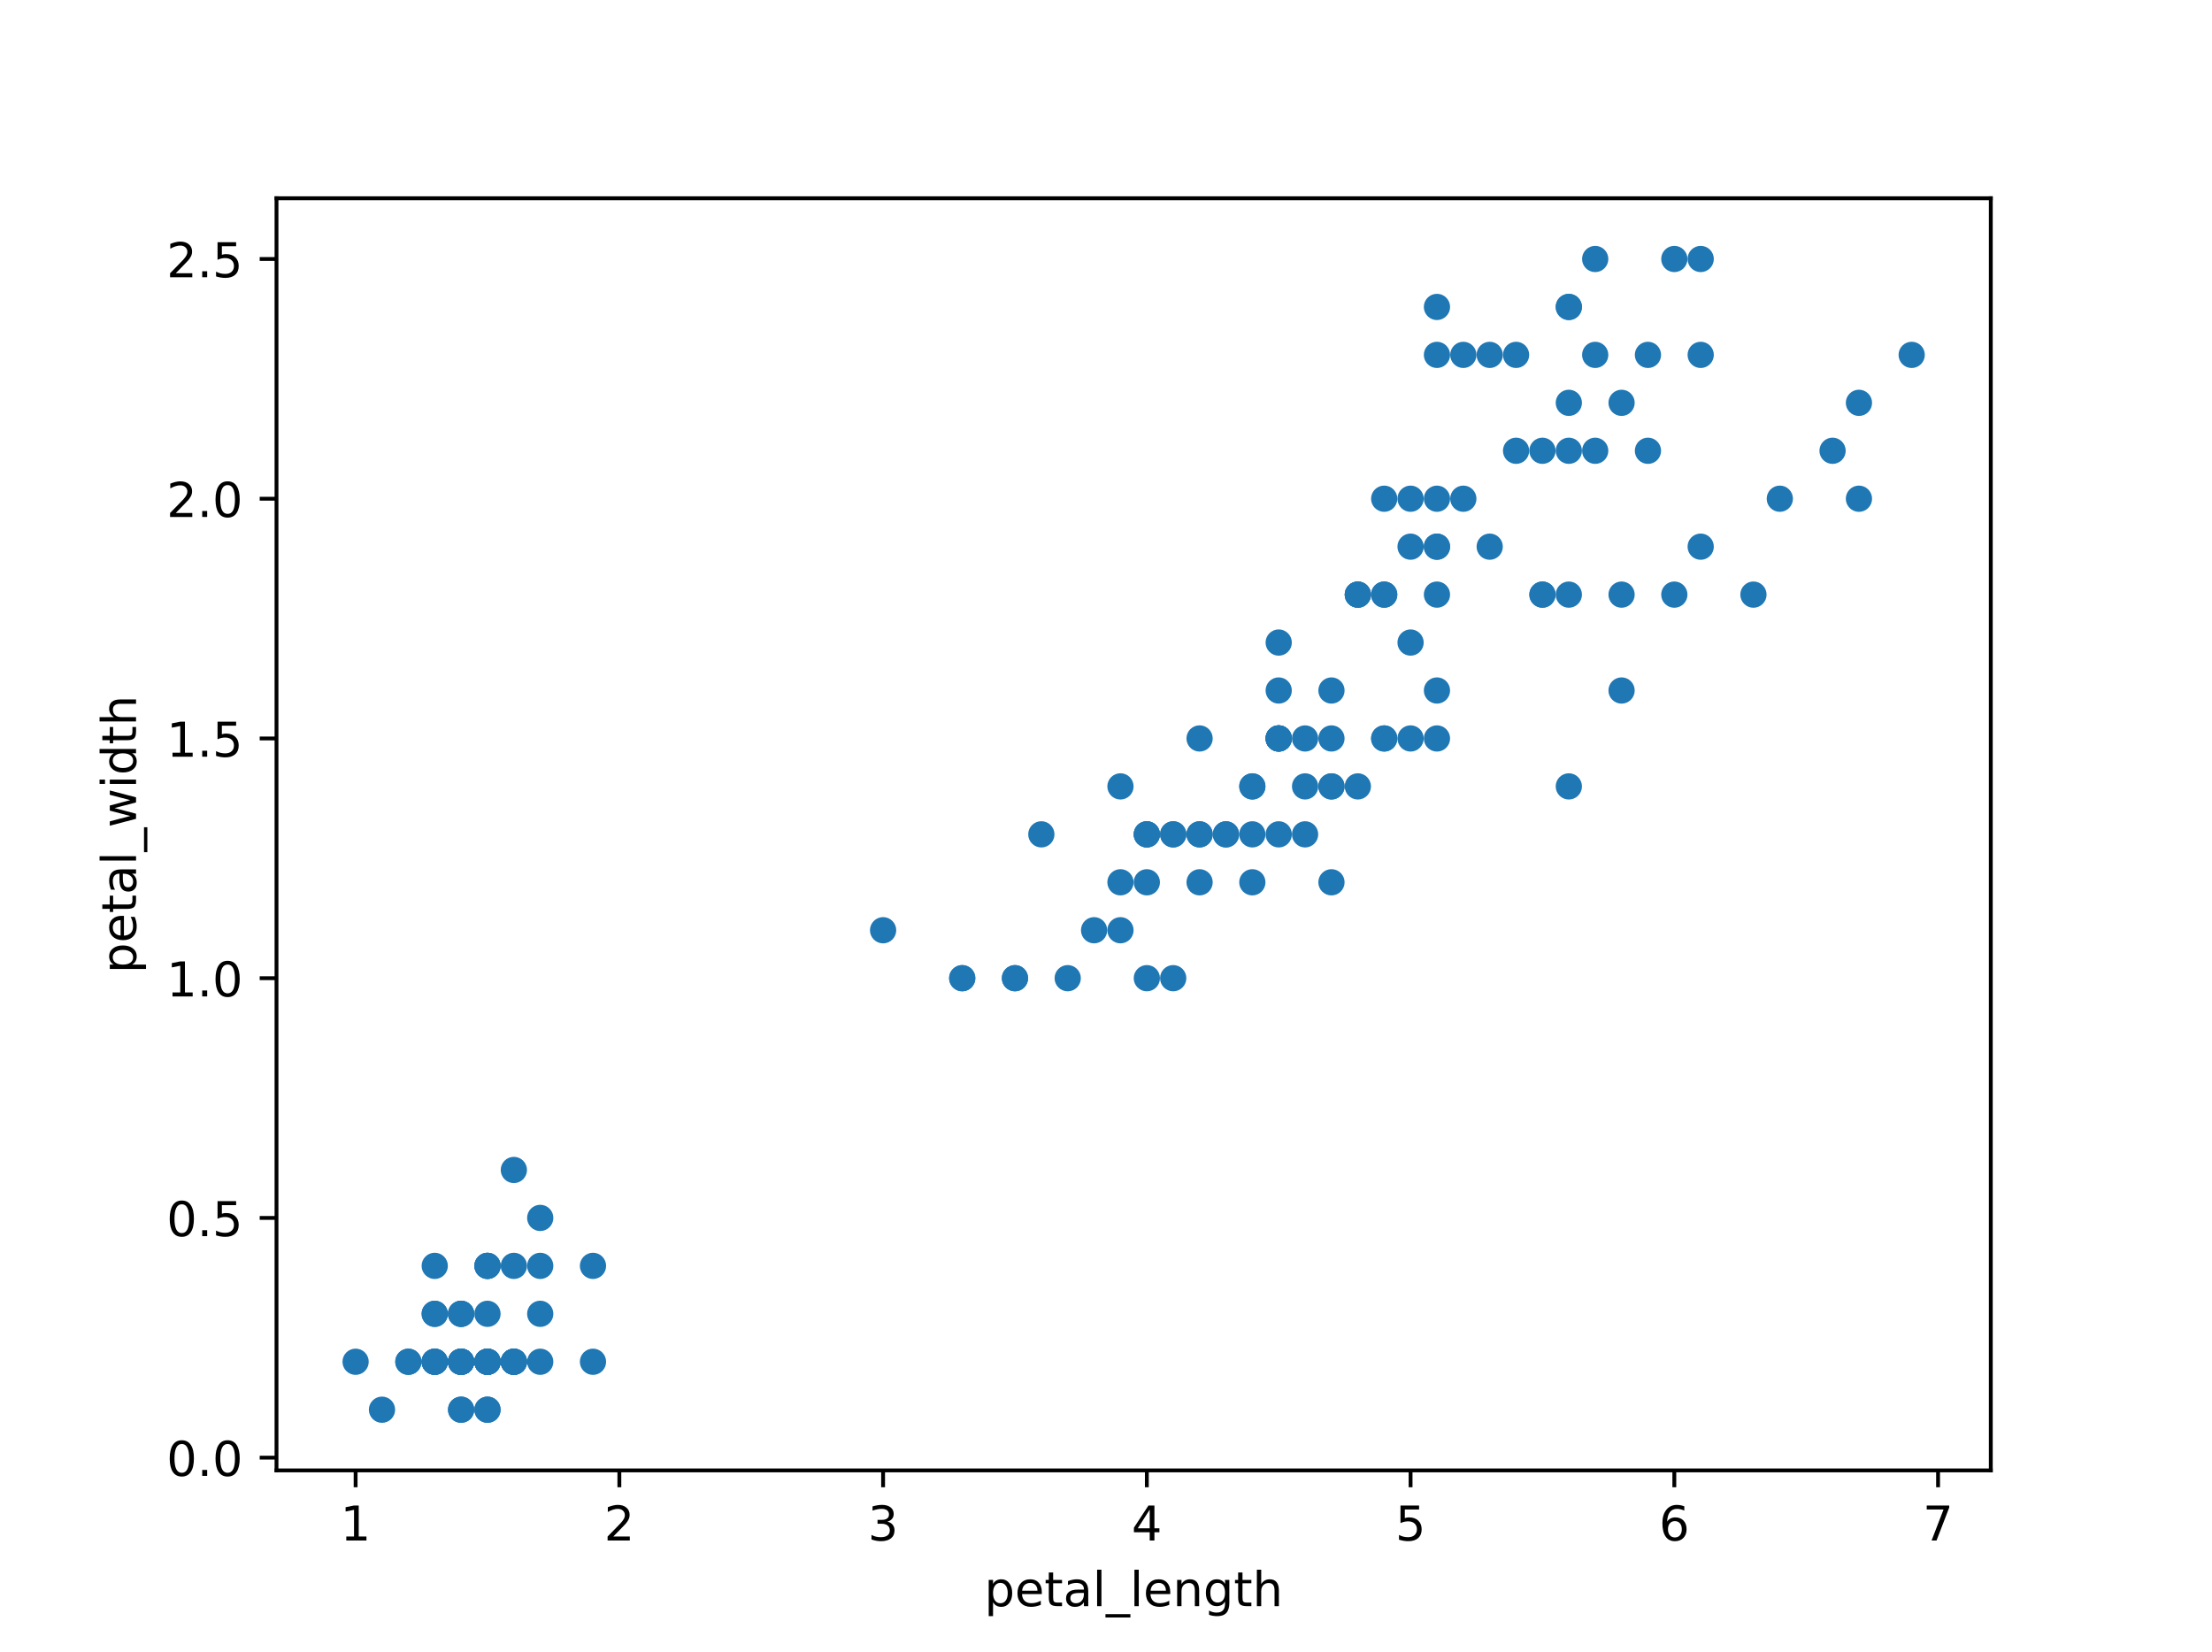 <?xml version="1.0" encoding="utf-8" standalone="no"?>
<!DOCTYPE svg PUBLIC "-//W3C//DTD SVG 1.1//EN"
  "http://www.w3.org/Graphics/SVG/1.1/DTD/svg11.dtd">
<!-- Created with matplotlib (https://matplotlib.org/) -->
<svg height="344.16pt" version="1.1" viewBox="0 0 460.8 344.16" width="460.8pt" xmlns="http://www.w3.org/2000/svg" xmlns:xlink="http://www.w3.org/1999/xlink">
 <defs>
  <style type="text/css">
*{stroke-linecap:butt;stroke-linejoin:round;}
  </style>
 </defs>
 <g id="figure_1">
  <g id="patch_1">
   <path d="M 0 344.16 
L 460.8 344.16 
L 460.8 0 
L 0 0 
z
" style="fill:#ffffff;"/>
  </g>
  <g id="axes_1">
   <g id="patch_2">
    <path d="M 57.6 306.302 
L 414.72 306.302 
L 414.72 41.299 
L 57.6 41.299 
z
" style="fill:#ffffff;"/>
   </g>
   <g id="PathCollection_1">
    <defs>
     <path d="M 0 2.236 
C 0.593 2.236 1.162 2 1.581 1.581 
C 2 1.162 2.236 0.593 2.236 0 
C 2.236 -0.593 2 -1.162 1.581 -1.581 
C 1.162 -2 0.593 -2.236 0 -2.236 
C -0.593 -2.236 -1.162 -2 -1.581 -1.581 
C -2 -1.162 -2.236 -0.593 -2.236 0 
C -2.236 0.593 -2 1.162 -1.581 1.581 
C -1.162 2 -0.593 2.236 0 2.236 
z
" id="m9ed444c4ac" style="stroke:#1f77b4;"/>
    </defs>
    <g clip-path="url(#p0afa58d89b)">
     <use style="fill:#1f77b4;stroke:#1f77b4;" x="96.057" xlink:href="#m9ed444c4ac" y="283.665"/>
     <use style="fill:#1f77b4;stroke:#1f77b4;" x="96.057" xlink:href="#m9ed444c4ac" y="283.665"/>
     <use style="fill:#1f77b4;stroke:#1f77b4;" x="90.563" xlink:href="#m9ed444c4ac" y="283.665"/>
     <use style="fill:#1f77b4;stroke:#1f77b4;" x="101.552" xlink:href="#m9ed444c4ac" y="283.665"/>
     <use style="fill:#1f77b4;stroke:#1f77b4;" x="96.057" xlink:href="#m9ed444c4ac" y="283.665"/>
     <use style="fill:#1f77b4;stroke:#1f77b4;" x="112.54" xlink:href="#m9ed444c4ac" y="263.69"/>
     <use style="fill:#1f77b4;stroke:#1f77b4;" x="96.057" xlink:href="#m9ed444c4ac" y="273.677"/>
     <use style="fill:#1f77b4;stroke:#1f77b4;" x="101.552" xlink:href="#m9ed444c4ac" y="283.665"/>
     <use style="fill:#1f77b4;stroke:#1f77b4;" x="96.057" xlink:href="#m9ed444c4ac" y="283.665"/>
     <use style="fill:#1f77b4;stroke:#1f77b4;" x="101.552" xlink:href="#m9ed444c4ac" y="293.653"/>
     <use style="fill:#1f77b4;stroke:#1f77b4;" x="101.552" xlink:href="#m9ed444c4ac" y="283.665"/>
     <use style="fill:#1f77b4;stroke:#1f77b4;" x="107.046" xlink:href="#m9ed444c4ac" y="283.665"/>
     <use style="fill:#1f77b4;stroke:#1f77b4;" x="96.057" xlink:href="#m9ed444c4ac" y="293.653"/>
     <use style="fill:#1f77b4;stroke:#1f77b4;" x="79.575" xlink:href="#m9ed444c4ac" y="293.653"/>
     <use style="fill:#1f77b4;stroke:#1f77b4;" x="85.069" xlink:href="#m9ed444c4ac" y="283.665"/>
     <use style="fill:#1f77b4;stroke:#1f77b4;" x="101.552" xlink:href="#m9ed444c4ac" y="263.69"/>
     <use style="fill:#1f77b4;stroke:#1f77b4;" x="90.563" xlink:href="#m9ed444c4ac" y="263.69"/>
     <use style="fill:#1f77b4;stroke:#1f77b4;" x="96.057" xlink:href="#m9ed444c4ac" y="273.677"/>
     <use style="fill:#1f77b4;stroke:#1f77b4;" x="112.54" xlink:href="#m9ed444c4ac" y="273.677"/>
     <use style="fill:#1f77b4;stroke:#1f77b4;" x="101.552" xlink:href="#m9ed444c4ac" y="273.677"/>
     <use style="fill:#1f77b4;stroke:#1f77b4;" x="112.54" xlink:href="#m9ed444c4ac" y="283.665"/>
     <use style="fill:#1f77b4;stroke:#1f77b4;" x="101.552" xlink:href="#m9ed444c4ac" y="263.69"/>
     <use style="fill:#1f77b4;stroke:#1f77b4;" x="74.08" xlink:href="#m9ed444c4ac" y="283.665"/>
     <use style="fill:#1f77b4;stroke:#1f77b4;" x="112.54" xlink:href="#m9ed444c4ac" y="253.702"/>
     <use style="fill:#1f77b4;stroke:#1f77b4;" x="123.528" xlink:href="#m9ed444c4ac" y="283.665"/>
     <use style="fill:#1f77b4;stroke:#1f77b4;" x="107.046" xlink:href="#m9ed444c4ac" y="283.665"/>
     <use style="fill:#1f77b4;stroke:#1f77b4;" x="107.046" xlink:href="#m9ed444c4ac" y="263.69"/>
     <use style="fill:#1f77b4;stroke:#1f77b4;" x="101.552" xlink:href="#m9ed444c4ac" y="283.665"/>
     <use style="fill:#1f77b4;stroke:#1f77b4;" x="96.057" xlink:href="#m9ed444c4ac" y="283.665"/>
     <use style="fill:#1f77b4;stroke:#1f77b4;" x="107.046" xlink:href="#m9ed444c4ac" y="283.665"/>
     <use style="fill:#1f77b4;stroke:#1f77b4;" x="107.046" xlink:href="#m9ed444c4ac" y="283.665"/>
     <use style="fill:#1f77b4;stroke:#1f77b4;" x="101.552" xlink:href="#m9ed444c4ac" y="263.69"/>
     <use style="fill:#1f77b4;stroke:#1f77b4;" x="101.552" xlink:href="#m9ed444c4ac" y="293.653"/>
     <use style="fill:#1f77b4;stroke:#1f77b4;" x="96.057" xlink:href="#m9ed444c4ac" y="283.665"/>
     <use style="fill:#1f77b4;stroke:#1f77b4;" x="101.552" xlink:href="#m9ed444c4ac" y="283.665"/>
     <use style="fill:#1f77b4;stroke:#1f77b4;" x="85.069" xlink:href="#m9ed444c4ac" y="283.665"/>
     <use style="fill:#1f77b4;stroke:#1f77b4;" x="90.563" xlink:href="#m9ed444c4ac" y="283.665"/>
     <use style="fill:#1f77b4;stroke:#1f77b4;" x="96.057" xlink:href="#m9ed444c4ac" y="293.653"/>
     <use style="fill:#1f77b4;stroke:#1f77b4;" x="90.563" xlink:href="#m9ed444c4ac" y="283.665"/>
     <use style="fill:#1f77b4;stroke:#1f77b4;" x="101.552" xlink:href="#m9ed444c4ac" y="283.665"/>
     <use style="fill:#1f77b4;stroke:#1f77b4;" x="90.563" xlink:href="#m9ed444c4ac" y="273.677"/>
     <use style="fill:#1f77b4;stroke:#1f77b4;" x="90.563" xlink:href="#m9ed444c4ac" y="273.677"/>
     <use style="fill:#1f77b4;stroke:#1f77b4;" x="90.563" xlink:href="#m9ed444c4ac" y="283.665"/>
     <use style="fill:#1f77b4;stroke:#1f77b4;" x="107.046" xlink:href="#m9ed444c4ac" y="243.714"/>
     <use style="fill:#1f77b4;stroke:#1f77b4;" x="123.528" xlink:href="#m9ed444c4ac" y="263.69"/>
     <use style="fill:#1f77b4;stroke:#1f77b4;" x="96.057" xlink:href="#m9ed444c4ac" y="273.677"/>
     <use style="fill:#1f77b4;stroke:#1f77b4;" x="107.046" xlink:href="#m9ed444c4ac" y="283.665"/>
     <use style="fill:#1f77b4;stroke:#1f77b4;" x="96.057" xlink:href="#m9ed444c4ac" y="283.665"/>
     <use style="fill:#1f77b4;stroke:#1f77b4;" x="101.552" xlink:href="#m9ed444c4ac" y="283.665"/>
     <use style="fill:#1f77b4;stroke:#1f77b4;" x="96.057" xlink:href="#m9ed444c4ac" y="283.665"/>
     <use style="fill:#1f77b4;stroke:#1f77b4;" x="277.367" xlink:href="#m9ed444c4ac" y="163.813"/>
     <use style="fill:#1f77b4;stroke:#1f77b4;" x="266.378" xlink:href="#m9ed444c4ac" y="153.826"/>
     <use style="fill:#1f77b4;stroke:#1f77b4;" x="288.355" xlink:href="#m9ed444c4ac" y="153.826"/>
     <use style="fill:#1f77b4;stroke:#1f77b4;" x="238.907" xlink:href="#m9ed444c4ac" y="173.801"/>
     <use style="fill:#1f77b4;stroke:#1f77b4;" x="271.872" xlink:href="#m9ed444c4ac" y="153.826"/>
     <use style="fill:#1f77b4;stroke:#1f77b4;" x="266.378" xlink:href="#m9ed444c4ac" y="173.801"/>
     <use style="fill:#1f77b4;stroke:#1f77b4;" x="277.367" xlink:href="#m9ed444c4ac" y="143.838"/>
     <use style="fill:#1f77b4;stroke:#1f77b4;" x="200.448" xlink:href="#m9ed444c4ac" y="203.764"/>
     <use style="fill:#1f77b4;stroke:#1f77b4;" x="271.872" xlink:href="#m9ed444c4ac" y="173.801"/>
     <use style="fill:#1f77b4;stroke:#1f77b4;" x="233.413" xlink:href="#m9ed444c4ac" y="163.813"/>
     <use style="fill:#1f77b4;stroke:#1f77b4;" x="211.436" xlink:href="#m9ed444c4ac" y="203.764"/>
     <use style="fill:#1f77b4;stroke:#1f77b4;" x="249.896" xlink:href="#m9ed444c4ac" y="153.826"/>
     <use style="fill:#1f77b4;stroke:#1f77b4;" x="238.907" xlink:href="#m9ed444c4ac" y="203.764"/>
     <use style="fill:#1f77b4;stroke:#1f77b4;" x="277.367" xlink:href="#m9ed444c4ac" y="163.813"/>
     <use style="fill:#1f77b4;stroke:#1f77b4;" x="216.93" xlink:href="#m9ed444c4ac" y="173.801"/>
     <use style="fill:#1f77b4;stroke:#1f77b4;" x="260.884" xlink:href="#m9ed444c4ac" y="163.813"/>
     <use style="fill:#1f77b4;stroke:#1f77b4;" x="266.378" xlink:href="#m9ed444c4ac" y="153.826"/>
     <use style="fill:#1f77b4;stroke:#1f77b4;" x="244.401" xlink:href="#m9ed444c4ac" y="203.764"/>
     <use style="fill:#1f77b4;stroke:#1f77b4;" x="266.378" xlink:href="#m9ed444c4ac" y="153.826"/>
     <use style="fill:#1f77b4;stroke:#1f77b4;" x="233.413" xlink:href="#m9ed444c4ac" y="193.776"/>
     <use style="fill:#1f77b4;stroke:#1f77b4;" x="282.861" xlink:href="#m9ed444c4ac" y="123.863"/>
     <use style="fill:#1f77b4;stroke:#1f77b4;" x="238.907" xlink:href="#m9ed444c4ac" y="173.801"/>
     <use style="fill:#1f77b4;stroke:#1f77b4;" x="288.355" xlink:href="#m9ed444c4ac" y="153.826"/>
     <use style="fill:#1f77b4;stroke:#1f77b4;" x="277.367" xlink:href="#m9ed444c4ac" y="183.788"/>
     <use style="fill:#1f77b4;stroke:#1f77b4;" x="255.39" xlink:href="#m9ed444c4ac" y="173.801"/>
     <use style="fill:#1f77b4;stroke:#1f77b4;" x="260.884" xlink:href="#m9ed444c4ac" y="163.813"/>
     <use style="fill:#1f77b4;stroke:#1f77b4;" x="282.861" xlink:href="#m9ed444c4ac" y="163.813"/>
     <use style="fill:#1f77b4;stroke:#1f77b4;" x="293.849" xlink:href="#m9ed444c4ac" y="133.85"/>
     <use style="fill:#1f77b4;stroke:#1f77b4;" x="266.378" xlink:href="#m9ed444c4ac" y="153.826"/>
     <use style="fill:#1f77b4;stroke:#1f77b4;" x="211.436" xlink:href="#m9ed444c4ac" y="203.764"/>
     <use style="fill:#1f77b4;stroke:#1f77b4;" x="227.919" xlink:href="#m9ed444c4ac" y="193.776"/>
     <use style="fill:#1f77b4;stroke:#1f77b4;" x="222.424" xlink:href="#m9ed444c4ac" y="203.764"/>
     <use style="fill:#1f77b4;stroke:#1f77b4;" x="233.413" xlink:href="#m9ed444c4ac" y="183.788"/>
     <use style="fill:#1f77b4;stroke:#1f77b4;" x="299.344" xlink:href="#m9ed444c4ac" y="143.838"/>
     <use style="fill:#1f77b4;stroke:#1f77b4;" x="266.378" xlink:href="#m9ed444c4ac" y="153.826"/>
     <use style="fill:#1f77b4;stroke:#1f77b4;" x="266.378" xlink:href="#m9ed444c4ac" y="143.838"/>
     <use style="fill:#1f77b4;stroke:#1f77b4;" x="277.367" xlink:href="#m9ed444c4ac" y="153.826"/>
     <use style="fill:#1f77b4;stroke:#1f77b4;" x="260.884" xlink:href="#m9ed444c4ac" y="173.801"/>
     <use style="fill:#1f77b4;stroke:#1f77b4;" x="244.401" xlink:href="#m9ed444c4ac" y="173.801"/>
     <use style="fill:#1f77b4;stroke:#1f77b4;" x="238.907" xlink:href="#m9ed444c4ac" y="173.801"/>
     <use style="fill:#1f77b4;stroke:#1f77b4;" x="260.884" xlink:href="#m9ed444c4ac" y="183.788"/>
     <use style="fill:#1f77b4;stroke:#1f77b4;" x="271.872" xlink:href="#m9ed444c4ac" y="163.813"/>
     <use style="fill:#1f77b4;stroke:#1f77b4;" x="238.907" xlink:href="#m9ed444c4ac" y="183.788"/>
     <use style="fill:#1f77b4;stroke:#1f77b4;" x="200.448" xlink:href="#m9ed444c4ac" y="203.764"/>
     <use style="fill:#1f77b4;stroke:#1f77b4;" x="249.896" xlink:href="#m9ed444c4ac" y="173.801"/>
     <use style="fill:#1f77b4;stroke:#1f77b4;" x="249.896" xlink:href="#m9ed444c4ac" y="183.788"/>
     <use style="fill:#1f77b4;stroke:#1f77b4;" x="249.896" xlink:href="#m9ed444c4ac" y="173.801"/>
     <use style="fill:#1f77b4;stroke:#1f77b4;" x="255.39" xlink:href="#m9ed444c4ac" y="173.801"/>
     <use style="fill:#1f77b4;stroke:#1f77b4;" x="183.965" xlink:href="#m9ed444c4ac" y="193.776"/>
     <use style="fill:#1f77b4;stroke:#1f77b4;" x="244.401" xlink:href="#m9ed444c4ac" y="173.801"/>
     <use style="fill:#1f77b4;stroke:#1f77b4;" x="348.792" xlink:href="#m9ed444c4ac" y="53.949"/>
     <use style="fill:#1f77b4;stroke:#1f77b4;" x="299.344" xlink:href="#m9ed444c4ac" y="113.875"/>
     <use style="fill:#1f77b4;stroke:#1f77b4;" x="343.297" xlink:href="#m9ed444c4ac" y="93.9"/>
     <use style="fill:#1f77b4;stroke:#1f77b4;" x="326.815" xlink:href="#m9ed444c4ac" y="123.863"/>
     <use style="fill:#1f77b4;stroke:#1f77b4;" x="337.803" xlink:href="#m9ed444c4ac" y="83.912"/>
     <use style="fill:#1f77b4;stroke:#1f77b4;" x="381.757" xlink:href="#m9ed444c4ac" y="93.9"/>
     <use style="fill:#1f77b4;stroke:#1f77b4;" x="266.378" xlink:href="#m9ed444c4ac" y="133.85"/>
     <use style="fill:#1f77b4;stroke:#1f77b4;" x="365.274" xlink:href="#m9ed444c4ac" y="123.863"/>
     <use style="fill:#1f77b4;stroke:#1f77b4;" x="337.803" xlink:href="#m9ed444c4ac" y="123.863"/>
     <use style="fill:#1f77b4;stroke:#1f77b4;" x="354.286" xlink:href="#m9ed444c4ac" y="53.949"/>
     <use style="fill:#1f77b4;stroke:#1f77b4;" x="299.344" xlink:href="#m9ed444c4ac" y="103.887"/>
     <use style="fill:#1f77b4;stroke:#1f77b4;" x="310.332" xlink:href="#m9ed444c4ac" y="113.875"/>
     <use style="fill:#1f77b4;stroke:#1f77b4;" x="321.32" xlink:href="#m9ed444c4ac" y="93.9"/>
     <use style="fill:#1f77b4;stroke:#1f77b4;" x="293.849" xlink:href="#m9ed444c4ac" y="103.887"/>
     <use style="fill:#1f77b4;stroke:#1f77b4;" x="299.344" xlink:href="#m9ed444c4ac" y="63.937"/>
     <use style="fill:#1f77b4;stroke:#1f77b4;" x="310.332" xlink:href="#m9ed444c4ac" y="73.924"/>
     <use style="fill:#1f77b4;stroke:#1f77b4;" x="321.32" xlink:href="#m9ed444c4ac" y="123.863"/>
     <use style="fill:#1f77b4;stroke:#1f77b4;" x="387.251" xlink:href="#m9ed444c4ac" y="83.912"/>
     <use style="fill:#1f77b4;stroke:#1f77b4;" x="398.24" xlink:href="#m9ed444c4ac" y="73.924"/>
     <use style="fill:#1f77b4;stroke:#1f77b4;" x="293.849" xlink:href="#m9ed444c4ac" y="153.826"/>
     <use style="fill:#1f77b4;stroke:#1f77b4;" x="332.309" xlink:href="#m9ed444c4ac" y="73.924"/>
     <use style="fill:#1f77b4;stroke:#1f77b4;" x="288.355" xlink:href="#m9ed444c4ac" y="103.887"/>
     <use style="fill:#1f77b4;stroke:#1f77b4;" x="387.251" xlink:href="#m9ed444c4ac" y="103.887"/>
     <use style="fill:#1f77b4;stroke:#1f77b4;" x="288.355" xlink:href="#m9ed444c4ac" y="123.863"/>
     <use style="fill:#1f77b4;stroke:#1f77b4;" x="332.309" xlink:href="#m9ed444c4ac" y="93.9"/>
     <use style="fill:#1f77b4;stroke:#1f77b4;" x="348.792" xlink:href="#m9ed444c4ac" y="123.863"/>
     <use style="fill:#1f77b4;stroke:#1f77b4;" x="282.861" xlink:href="#m9ed444c4ac" y="123.863"/>
     <use style="fill:#1f77b4;stroke:#1f77b4;" x="288.355" xlink:href="#m9ed444c4ac" y="123.863"/>
     <use style="fill:#1f77b4;stroke:#1f77b4;" x="326.815" xlink:href="#m9ed444c4ac" y="93.9"/>
     <use style="fill:#1f77b4;stroke:#1f77b4;" x="337.803" xlink:href="#m9ed444c4ac" y="143.838"/>
     <use style="fill:#1f77b4;stroke:#1f77b4;" x="354.286" xlink:href="#m9ed444c4ac" y="113.875"/>
     <use style="fill:#1f77b4;stroke:#1f77b4;" x="370.768" xlink:href="#m9ed444c4ac" y="103.887"/>
     <use style="fill:#1f77b4;stroke:#1f77b4;" x="326.815" xlink:href="#m9ed444c4ac" y="83.912"/>
     <use style="fill:#1f77b4;stroke:#1f77b4;" x="299.344" xlink:href="#m9ed444c4ac" y="153.826"/>
     <use style="fill:#1f77b4;stroke:#1f77b4;" x="326.815" xlink:href="#m9ed444c4ac" y="163.813"/>
     <use style="fill:#1f77b4;stroke:#1f77b4;" x="354.286" xlink:href="#m9ed444c4ac" y="73.924"/>
     <use style="fill:#1f77b4;stroke:#1f77b4;" x="326.815" xlink:href="#m9ed444c4ac" y="63.937"/>
     <use style="fill:#1f77b4;stroke:#1f77b4;" x="321.32" xlink:href="#m9ed444c4ac" y="123.863"/>
     <use style="fill:#1f77b4;stroke:#1f77b4;" x="282.861" xlink:href="#m9ed444c4ac" y="123.863"/>
     <use style="fill:#1f77b4;stroke:#1f77b4;" x="315.826" xlink:href="#m9ed444c4ac" y="93.9"/>
     <use style="fill:#1f77b4;stroke:#1f77b4;" x="326.815" xlink:href="#m9ed444c4ac" y="63.937"/>
     <use style="fill:#1f77b4;stroke:#1f77b4;" x="299.344" xlink:href="#m9ed444c4ac" y="73.924"/>
     <use style="fill:#1f77b4;stroke:#1f77b4;" x="299.344" xlink:href="#m9ed444c4ac" y="113.875"/>
     <use style="fill:#1f77b4;stroke:#1f77b4;" x="343.297" xlink:href="#m9ed444c4ac" y="73.924"/>
     <use style="fill:#1f77b4;stroke:#1f77b4;" x="332.309" xlink:href="#m9ed444c4ac" y="53.949"/>
     <use style="fill:#1f77b4;stroke:#1f77b4;" x="304.838" xlink:href="#m9ed444c4ac" y="73.924"/>
     <use style="fill:#1f77b4;stroke:#1f77b4;" x="293.849" xlink:href="#m9ed444c4ac" y="113.875"/>
     <use style="fill:#1f77b4;stroke:#1f77b4;" x="304.838" xlink:href="#m9ed444c4ac" y="103.887"/>
     <use style="fill:#1f77b4;stroke:#1f77b4;" x="315.826" xlink:href="#m9ed444c4ac" y="73.924"/>
     <use style="fill:#1f77b4;stroke:#1f77b4;" x="299.344" xlink:href="#m9ed444c4ac" y="123.863"/>
    </g>
   </g>
   <g id="matplotlib.axis_1">
    <g id="xtick_1">
     <g id="line2d_1">
      <defs>
       <path d="M 0 0 
L 0 3.5 
" id="m4d6e3d1974" style="stroke:#000000;stroke-width:0.8;"/>
      </defs>
      <g>
       <use style="stroke:#000000;stroke-width:0.8;" x="74.08" xlink:href="#m4d6e3d1974" y="306.302"/>
      </g>
     </g>
     <g id="text_1">
      <!-- 1 -->
      <defs>
       <path d="M 12.406 8.297 
L 28.516 8.297 
L 28.516 63.922 
L 10.984 60.406 
L 10.984 69.391 
L 28.422 72.906 
L 38.281 72.906 
L 38.281 8.297 
L 54.391 8.297 
L 54.391 0 
L 12.406 0 
z
" id="DejaVuSans-49"/>
      </defs>
      <g transform="translate(70.899 320.901)scale(0.1 -0.1)">
       <use xlink:href="#DejaVuSans-49"/>
      </g>
     </g>
    </g>
    <g id="xtick_2">
     <g id="line2d_2">
      <g>
       <use style="stroke:#000000;stroke-width:0.8;" x="129.023" xlink:href="#m4d6e3d1974" y="306.302"/>
      </g>
     </g>
     <g id="text_2">
      <!-- 2 -->
      <defs>
       <path d="M 19.188 8.297 
L 53.609 8.297 
L 53.609 0 
L 7.328 0 
L 7.328 8.297 
Q 12.938 14.109 22.625 23.891 
Q 32.328 33.688 34.812 36.531 
Q 39.547 41.844 41.422 45.531 
Q 43.312 49.219 43.312 52.781 
Q 43.312 58.594 39.234 62.25 
Q 35.156 65.922 28.609 65.922 
Q 23.969 65.922 18.812 64.312 
Q 13.672 62.703 7.812 59.422 
L 7.812 69.391 
Q 13.766 71.781 18.938 73 
Q 24.125 74.219 28.422 74.219 
Q 39.75 74.219 46.484 68.547 
Q 53.219 62.891 53.219 53.422 
Q 53.219 48.922 51.531 44.891 
Q 49.859 40.875 45.406 35.406 
Q 44.188 33.984 37.641 27.219 
Q 31.109 20.453 19.188 8.297 
z
" id="DejaVuSans-50"/>
      </defs>
      <g transform="translate(125.841 320.901)scale(0.1 -0.1)">
       <use xlink:href="#DejaVuSans-50"/>
      </g>
     </g>
    </g>
    <g id="xtick_3">
     <g id="line2d_3">
      <g>
       <use style="stroke:#000000;stroke-width:0.8;" x="183.965" xlink:href="#m4d6e3d1974" y="306.302"/>
      </g>
     </g>
     <g id="text_3">
      <!-- 3 -->
      <defs>
       <path d="M 40.578 39.312 
Q 47.656 37.797 51.625 33 
Q 55.609 28.219 55.609 21.188 
Q 55.609 10.406 48.188 4.484 
Q 40.766 -1.422 27.094 -1.422 
Q 22.516 -1.422 17.656 -0.516 
Q 12.797 0.391 7.625 2.203 
L 7.625 11.719 
Q 11.719 9.328 16.594 8.109 
Q 21.484 6.891 26.812 6.891 
Q 36.078 6.891 40.938 10.547 
Q 45.797 14.203 45.797 21.188 
Q 45.797 27.641 41.281 31.266 
Q 36.766 34.906 28.719 34.906 
L 20.219 34.906 
L 20.219 43.016 
L 29.109 43.016 
Q 36.375 43.016 40.234 45.922 
Q 44.094 48.828 44.094 54.297 
Q 44.094 59.906 40.109 62.906 
Q 36.141 65.922 28.719 65.922 
Q 24.656 65.922 20.016 65.031 
Q 15.375 64.156 9.812 62.312 
L 9.812 71.094 
Q 15.438 72.656 20.344 73.438 
Q 25.25 74.219 29.594 74.219 
Q 40.828 74.219 47.359 69.109 
Q 53.906 64.016 53.906 55.328 
Q 53.906 49.266 50.438 45.094 
Q 46.969 40.922 40.578 39.312 
z
" id="DejaVuSans-51"/>
      </defs>
      <g transform="translate(180.784 320.901)scale(0.1 -0.1)">
       <use xlink:href="#DejaVuSans-51"/>
      </g>
     </g>
    </g>
    <g id="xtick_4">
     <g id="line2d_4">
      <g>
       <use style="stroke:#000000;stroke-width:0.8;" x="238.907" xlink:href="#m4d6e3d1974" y="306.302"/>
      </g>
     </g>
     <g id="text_4">
      <!-- 4 -->
      <defs>
       <path d="M 37.797 64.312 
L 12.891 25.391 
L 37.797 25.391 
z
M 35.203 72.906 
L 47.609 72.906 
L 47.609 25.391 
L 58.016 25.391 
L 58.016 17.188 
L 47.609 17.188 
L 47.609 0 
L 37.797 0 
L 37.797 17.188 
L 4.891 17.188 
L 4.891 26.703 
z
" id="DejaVuSans-52"/>
      </defs>
      <g transform="translate(235.726 320.901)scale(0.1 -0.1)">
       <use xlink:href="#DejaVuSans-52"/>
      </g>
     </g>
    </g>
    <g id="xtick_5">
     <g id="line2d_5">
      <g>
       <use style="stroke:#000000;stroke-width:0.8;" x="293.849" xlink:href="#m4d6e3d1974" y="306.302"/>
      </g>
     </g>
     <g id="text_5">
      <!-- 5 -->
      <defs>
       <path d="M 10.797 72.906 
L 49.516 72.906 
L 49.516 64.594 
L 19.828 64.594 
L 19.828 46.734 
Q 21.969 47.469 24.109 47.828 
Q 26.266 48.188 28.422 48.188 
Q 40.625 48.188 47.75 41.5 
Q 54.891 34.812 54.891 23.391 
Q 54.891 11.625 47.562 5.094 
Q 40.234 -1.422 26.906 -1.422 
Q 22.312 -1.422 17.547 -0.641 
Q 12.797 0.141 7.719 1.703 
L 7.719 11.625 
Q 12.109 9.234 16.797 8.062 
Q 21.484 6.891 26.703 6.891 
Q 35.156 6.891 40.078 11.328 
Q 45.016 15.766 45.016 23.391 
Q 45.016 31 40.078 35.438 
Q 35.156 39.891 26.703 39.891 
Q 22.75 39.891 18.812 39.016 
Q 14.891 38.141 10.797 36.281 
z
" id="DejaVuSans-53"/>
      </defs>
      <g transform="translate(290.668 320.901)scale(0.1 -0.1)">
       <use xlink:href="#DejaVuSans-53"/>
      </g>
     </g>
    </g>
    <g id="xtick_6">
     <g id="line2d_6">
      <g>
       <use style="stroke:#000000;stroke-width:0.8;" x="348.792" xlink:href="#m4d6e3d1974" y="306.302"/>
      </g>
     </g>
     <g id="text_6">
      <!-- 6 -->
      <defs>
       <path d="M 33.016 40.375 
Q 26.375 40.375 22.484 35.828 
Q 18.609 31.297 18.609 23.391 
Q 18.609 15.531 22.484 10.953 
Q 26.375 6.391 33.016 6.391 
Q 39.656 6.391 43.531 10.953 
Q 47.406 15.531 47.406 23.391 
Q 47.406 31.297 43.531 35.828 
Q 39.656 40.375 33.016 40.375 
z
M 52.594 71.297 
L 52.594 62.312 
Q 48.875 64.062 45.094 64.984 
Q 41.312 65.922 37.594 65.922 
Q 27.828 65.922 22.672 59.328 
Q 17.531 52.734 16.797 39.406 
Q 19.672 43.656 24.016 45.922 
Q 28.375 48.188 33.594 48.188 
Q 44.578 48.188 50.953 41.516 
Q 57.328 34.859 57.328 23.391 
Q 57.328 12.156 50.688 5.359 
Q 44.047 -1.422 33.016 -1.422 
Q 20.359 -1.422 13.672 8.266 
Q 6.984 17.969 6.984 36.375 
Q 6.984 53.656 15.188 63.938 
Q 23.391 74.219 37.203 74.219 
Q 40.922 74.219 44.703 73.484 
Q 48.484 72.75 52.594 71.297 
z
" id="DejaVuSans-54"/>
      </defs>
      <g transform="translate(345.61 320.901)scale(0.1 -0.1)">
       <use xlink:href="#DejaVuSans-54"/>
      </g>
     </g>
    </g>
    <g id="xtick_7">
     <g id="line2d_7">
      <g>
       <use style="stroke:#000000;stroke-width:0.8;" x="403.734" xlink:href="#m4d6e3d1974" y="306.302"/>
      </g>
     </g>
     <g id="text_7">
      <!-- 7 -->
      <defs>
       <path d="M 8.203 72.906 
L 55.078 72.906 
L 55.078 68.703 
L 28.609 0 
L 18.312 0 
L 43.219 64.594 
L 8.203 64.594 
z
" id="DejaVuSans-55"/>
      </defs>
      <g transform="translate(400.553 320.901)scale(0.1 -0.1)">
       <use xlink:href="#DejaVuSans-55"/>
      </g>
     </g>
    </g>
    <g id="text_8">
     <!-- petal_length -->
     <defs>
      <path d="M 18.109 8.203 
L 18.109 -20.797 
L 9.078 -20.797 
L 9.078 54.688 
L 18.109 54.688 
L 18.109 46.391 
Q 20.953 51.266 25.266 53.625 
Q 29.594 56 35.594 56 
Q 45.562 56 51.781 48.094 
Q 58.016 40.188 58.016 27.297 
Q 58.016 14.406 51.781 6.484 
Q 45.562 -1.422 35.594 -1.422 
Q 29.594 -1.422 25.266 0.953 
Q 20.953 3.328 18.109 8.203 
z
M 48.688 27.297 
Q 48.688 37.203 44.609 42.844 
Q 40.531 48.484 33.406 48.484 
Q 26.266 48.484 22.188 42.844 
Q 18.109 37.203 18.109 27.297 
Q 18.109 17.391 22.188 11.75 
Q 26.266 6.109 33.406 6.109 
Q 40.531 6.109 44.609 11.75 
Q 48.688 17.391 48.688 27.297 
z
" id="DejaVuSans-112"/>
      <path d="M 56.203 29.594 
L 56.203 25.203 
L 14.891 25.203 
Q 15.484 15.922 20.484 11.062 
Q 25.484 6.203 34.422 6.203 
Q 39.594 6.203 44.453 7.469 
Q 49.312 8.734 54.109 11.281 
L 54.109 2.781 
Q 49.266 0.734 44.188 -0.344 
Q 39.109 -1.422 33.891 -1.422 
Q 20.797 -1.422 13.156 6.188 
Q 5.516 13.812 5.516 26.812 
Q 5.516 40.234 12.766 48.109 
Q 20.016 56 32.328 56 
Q 43.359 56 49.781 48.891 
Q 56.203 41.797 56.203 29.594 
z
M 47.219 32.234 
Q 47.125 39.594 43.094 43.984 
Q 39.062 48.391 32.422 48.391 
Q 24.906 48.391 20.391 44.141 
Q 15.875 39.891 15.188 32.172 
z
" id="DejaVuSans-101"/>
      <path d="M 18.312 70.219 
L 18.312 54.688 
L 36.812 54.688 
L 36.812 47.703 
L 18.312 47.703 
L 18.312 18.016 
Q 18.312 11.328 20.141 9.422 
Q 21.969 7.516 27.594 7.516 
L 36.812 7.516 
L 36.812 0 
L 27.594 0 
Q 17.188 0 13.234 3.875 
Q 9.281 7.766 9.281 18.016 
L 9.281 47.703 
L 2.688 47.703 
L 2.688 54.688 
L 9.281 54.688 
L 9.281 70.219 
z
" id="DejaVuSans-116"/>
      <path d="M 34.281 27.484 
Q 23.391 27.484 19.188 25 
Q 14.984 22.516 14.984 16.5 
Q 14.984 11.719 18.141 8.906 
Q 21.297 6.109 26.703 6.109 
Q 34.188 6.109 38.703 11.406 
Q 43.219 16.703 43.219 25.484 
L 43.219 27.484 
z
M 52.203 31.203 
L 52.203 0 
L 43.219 0 
L 43.219 8.297 
Q 40.141 3.328 35.547 0.953 
Q 30.953 -1.422 24.312 -1.422 
Q 15.922 -1.422 10.953 3.297 
Q 6 8.016 6 15.922 
Q 6 25.141 12.172 29.828 
Q 18.359 34.516 30.609 34.516 
L 43.219 34.516 
L 43.219 35.406 
Q 43.219 41.609 39.141 45 
Q 35.062 48.391 27.688 48.391 
Q 23 48.391 18.547 47.266 
Q 14.109 46.141 10.016 43.891 
L 10.016 52.203 
Q 14.938 54.109 19.578 55.047 
Q 24.219 56 28.609 56 
Q 40.484 56 46.344 49.844 
Q 52.203 43.703 52.203 31.203 
z
" id="DejaVuSans-97"/>
      <path d="M 9.422 75.984 
L 18.406 75.984 
L 18.406 0 
L 9.422 0 
z
" id="DejaVuSans-108"/>
      <path d="M 50.984 -16.609 
L 50.984 -23.578 
L -0.984 -23.578 
L -0.984 -16.609 
z
" id="DejaVuSans-95"/>
      <path d="M 54.891 33.016 
L 54.891 0 
L 45.906 0 
L 45.906 32.719 
Q 45.906 40.484 42.875 44.328 
Q 39.844 48.188 33.797 48.188 
Q 26.516 48.188 22.312 43.547 
Q 18.109 38.922 18.109 30.906 
L 18.109 0 
L 9.078 0 
L 9.078 54.688 
L 18.109 54.688 
L 18.109 46.188 
Q 21.344 51.125 25.703 53.562 
Q 30.078 56 35.797 56 
Q 45.219 56 50.047 50.172 
Q 54.891 44.344 54.891 33.016 
z
" id="DejaVuSans-110"/>
      <path d="M 45.406 27.984 
Q 45.406 37.75 41.375 43.109 
Q 37.359 48.484 30.078 48.484 
Q 22.859 48.484 18.828 43.109 
Q 14.797 37.75 14.797 27.984 
Q 14.797 18.266 18.828 12.891 
Q 22.859 7.516 30.078 7.516 
Q 37.359 7.516 41.375 12.891 
Q 45.406 18.266 45.406 27.984 
z
M 54.391 6.781 
Q 54.391 -7.172 48.188 -13.984 
Q 42 -20.797 29.203 -20.797 
Q 24.469 -20.797 20.266 -20.094 
Q 16.062 -19.391 12.109 -17.922 
L 12.109 -9.188 
Q 16.062 -11.328 19.922 -12.344 
Q 23.781 -13.375 27.781 -13.375 
Q 36.625 -13.375 41.016 -8.766 
Q 45.406 -4.156 45.406 5.172 
L 45.406 9.625 
Q 42.625 4.781 38.281 2.391 
Q 33.938 0 27.875 0 
Q 17.828 0 11.672 7.656 
Q 5.516 15.328 5.516 27.984 
Q 5.516 40.672 11.672 48.328 
Q 17.828 56 27.875 56 
Q 33.938 56 38.281 53.609 
Q 42.625 51.219 45.406 46.391 
L 45.406 54.688 
L 54.391 54.688 
z
" id="DejaVuSans-103"/>
      <path d="M 54.891 33.016 
L 54.891 0 
L 45.906 0 
L 45.906 32.719 
Q 45.906 40.484 42.875 44.328 
Q 39.844 48.188 33.797 48.188 
Q 26.516 48.188 22.312 43.547 
Q 18.109 38.922 18.109 30.906 
L 18.109 0 
L 9.078 0 
L 9.078 75.984 
L 18.109 75.984 
L 18.109 46.188 
Q 21.344 51.125 25.703 53.562 
Q 30.078 56 35.797 56 
Q 45.219 56 50.047 50.172 
Q 54.891 44.344 54.891 33.016 
z
" id="DejaVuSans-104"/>
     </defs>
     <g transform="translate(205.058 334.579)scale(0.1 -0.1)">
      <use xlink:href="#DejaVuSans-112"/>
      <use x="63.477" xlink:href="#DejaVuSans-101"/>
      <use x="125" xlink:href="#DejaVuSans-116"/>
      <use x="164.209" xlink:href="#DejaVuSans-97"/>
      <use x="225.488" xlink:href="#DejaVuSans-108"/>
      <use x="253.271" xlink:href="#DejaVuSans-95"/>
      <use x="303.271" xlink:href="#DejaVuSans-108"/>
      <use x="331.055" xlink:href="#DejaVuSans-101"/>
      <use x="392.578" xlink:href="#DejaVuSans-110"/>
      <use x="455.957" xlink:href="#DejaVuSans-103"/>
      <use x="519.434" xlink:href="#DejaVuSans-116"/>
      <use x="558.643" xlink:href="#DejaVuSans-104"/>
     </g>
    </g>
   </g>
   <g id="matplotlib.axis_2">
    <g id="ytick_1">
     <g id="line2d_8">
      <defs>
       <path d="M 0 0 
L -3.5 0 
" id="m281615bd43" style="stroke:#000000;stroke-width:0.8;"/>
      </defs>
      <g>
       <use style="stroke:#000000;stroke-width:0.8;" x="57.6" xlink:href="#m281615bd43" y="303.64"/>
      </g>
     </g>
     <g id="text_9">
      <!-- 0.0 -->
      <defs>
       <path d="M 31.781 66.406 
Q 24.172 66.406 20.328 58.906 
Q 16.5 51.422 16.5 36.375 
Q 16.5 21.391 20.328 13.891 
Q 24.172 6.391 31.781 6.391 
Q 39.453 6.391 43.281 13.891 
Q 47.125 21.391 47.125 36.375 
Q 47.125 51.422 43.281 58.906 
Q 39.453 66.406 31.781 66.406 
z
M 31.781 74.219 
Q 44.047 74.219 50.516 64.516 
Q 56.984 54.828 56.984 36.375 
Q 56.984 17.969 50.516 8.266 
Q 44.047 -1.422 31.781 -1.422 
Q 19.531 -1.422 13.062 8.266 
Q 6.594 17.969 6.594 36.375 
Q 6.594 54.828 13.062 64.516 
Q 19.531 74.219 31.781 74.219 
z
" id="DejaVuSans-48"/>
       <path d="M 10.688 12.406 
L 21 12.406 
L 21 0 
L 10.688 0 
z
" id="DejaVuSans-46"/>
      </defs>
      <g transform="translate(34.697 307.439)scale(0.1 -0.1)">
       <use xlink:href="#DejaVuSans-48"/>
       <use x="63.623" xlink:href="#DejaVuSans-46"/>
       <use x="95.41" xlink:href="#DejaVuSans-48"/>
      </g>
     </g>
    </g>
    <g id="ytick_2">
     <g id="line2d_9">
      <g>
       <use style="stroke:#000000;stroke-width:0.8;" x="57.6" xlink:href="#m281615bd43" y="253.702"/>
      </g>
     </g>
     <g id="text_10">
      <!-- 0.5 -->
      <g transform="translate(34.697 257.501)scale(0.1 -0.1)">
       <use xlink:href="#DejaVuSans-48"/>
       <use x="63.623" xlink:href="#DejaVuSans-46"/>
       <use x="95.41" xlink:href="#DejaVuSans-53"/>
      </g>
     </g>
    </g>
    <g id="ytick_3">
     <g id="line2d_10">
      <g>
       <use style="stroke:#000000;stroke-width:0.8;" x="57.6" xlink:href="#m281615bd43" y="203.764"/>
      </g>
     </g>
     <g id="text_11">
      <!-- 1.0 -->
      <g transform="translate(34.697 207.563)scale(0.1 -0.1)">
       <use xlink:href="#DejaVuSans-49"/>
       <use x="63.623" xlink:href="#DejaVuSans-46"/>
       <use x="95.41" xlink:href="#DejaVuSans-48"/>
      </g>
     </g>
    </g>
    <g id="ytick_4">
     <g id="line2d_11">
      <g>
       <use style="stroke:#000000;stroke-width:0.8;" x="57.6" xlink:href="#m281615bd43" y="153.826"/>
      </g>
     </g>
     <g id="text_12">
      <!-- 1.5 -->
      <g transform="translate(34.697 157.625)scale(0.1 -0.1)">
       <use xlink:href="#DejaVuSans-49"/>
       <use x="63.623" xlink:href="#DejaVuSans-46"/>
       <use x="95.41" xlink:href="#DejaVuSans-53"/>
      </g>
     </g>
    </g>
    <g id="ytick_5">
     <g id="line2d_12">
      <g>
       <use style="stroke:#000000;stroke-width:0.8;" x="57.6" xlink:href="#m281615bd43" y="103.887"/>
      </g>
     </g>
     <g id="text_13">
      <!-- 2.0 -->
      <g transform="translate(34.697 107.686)scale(0.1 -0.1)">
       <use xlink:href="#DejaVuSans-50"/>
       <use x="63.623" xlink:href="#DejaVuSans-46"/>
       <use x="95.41" xlink:href="#DejaVuSans-48"/>
      </g>
     </g>
    </g>
    <g id="ytick_6">
     <g id="line2d_13">
      <g>
       <use style="stroke:#000000;stroke-width:0.8;" x="57.6" xlink:href="#m281615bd43" y="53.949"/>
      </g>
     </g>
     <g id="text_14">
      <!-- 2.5 -->
      <g transform="translate(34.697 57.748)scale(0.1 -0.1)">
       <use xlink:href="#DejaVuSans-50"/>
       <use x="63.623" xlink:href="#DejaVuSans-46"/>
       <use x="95.41" xlink:href="#DejaVuSans-53"/>
      </g>
     </g>
    </g>
    <g id="text_15">
     <!-- petal_width -->
     <defs>
      <path d="M 4.203 54.688 
L 13.188 54.688 
L 24.422 12.016 
L 35.594 54.688 
L 46.188 54.688 
L 57.422 12.016 
L 68.609 54.688 
L 77.594 54.688 
L 63.281 0 
L 52.688 0 
L 40.922 44.828 
L 29.109 0 
L 18.5 0 
z
" id="DejaVuSans-119"/>
      <path d="M 9.422 54.688 
L 18.406 54.688 
L 18.406 0 
L 9.422 0 
z
M 9.422 75.984 
L 18.406 75.984 
L 18.406 64.594 
L 9.422 64.594 
z
" id="DejaVuSans-105"/>
      <path d="M 45.406 46.391 
L 45.406 75.984 
L 54.391 75.984 
L 54.391 0 
L 45.406 0 
L 45.406 8.203 
Q 42.578 3.328 38.25 0.953 
Q 33.938 -1.422 27.875 -1.422 
Q 17.969 -1.422 11.734 6.484 
Q 5.516 14.406 5.516 27.297 
Q 5.516 40.188 11.734 48.094 
Q 17.969 56 27.875 56 
Q 33.938 56 38.25 53.625 
Q 42.578 51.266 45.406 46.391 
z
M 14.797 27.297 
Q 14.797 17.391 18.875 11.75 
Q 22.953 6.109 30.078 6.109 
Q 37.203 6.109 41.297 11.75 
Q 45.406 17.391 45.406 27.297 
Q 45.406 37.203 41.297 42.844 
Q 37.203 48.484 30.078 48.484 
Q 22.953 48.484 18.875 42.844 
Q 14.797 37.203 14.797 27.297 
z
" id="DejaVuSans-100"/>
     </defs>
     <g transform="translate(28.339 202.746)rotate(-90)scale(0.1 -0.1)">
      <use xlink:href="#DejaVuSans-112"/>
      <use x="63.477" xlink:href="#DejaVuSans-101"/>
      <use x="125" xlink:href="#DejaVuSans-116"/>
      <use x="164.209" xlink:href="#DejaVuSans-97"/>
      <use x="225.488" xlink:href="#DejaVuSans-108"/>
      <use x="253.271" xlink:href="#DejaVuSans-95"/>
      <use x="303.271" xlink:href="#DejaVuSans-119"/>
      <use x="385.059" xlink:href="#DejaVuSans-105"/>
      <use x="412.842" xlink:href="#DejaVuSans-100"/>
      <use x="476.318" xlink:href="#DejaVuSans-116"/>
      <use x="515.527" xlink:href="#DejaVuSans-104"/>
     </g>
    </g>
   </g>
   <g id="patch_3">
    <path d="M 57.6 306.302 
L 57.6 41.299 
" style="fill:none;stroke:#000000;stroke-linecap:square;stroke-linejoin:miter;stroke-width:0.8;"/>
   </g>
   <g id="patch_4">
    <path d="M 414.72 306.302 
L 414.72 41.299 
" style="fill:none;stroke:#000000;stroke-linecap:square;stroke-linejoin:miter;stroke-width:0.8;"/>
   </g>
   <g id="patch_5">
    <path d="M 57.6 306.302 
L 414.72 306.302 
" style="fill:none;stroke:#000000;stroke-linecap:square;stroke-linejoin:miter;stroke-width:0.8;"/>
   </g>
   <g id="patch_6">
    <path d="M 57.6 41.299 
L 414.72 41.299 
" style="fill:none;stroke:#000000;stroke-linecap:square;stroke-linejoin:miter;stroke-width:0.8;"/>
   </g>
  </g>
 </g>
 <defs>
  <clipPath id="p0afa58d89b">
   <rect height="265.003" width="357.12" x="57.6" y="41.299"/>
  </clipPath>
 </defs>
</svg>
